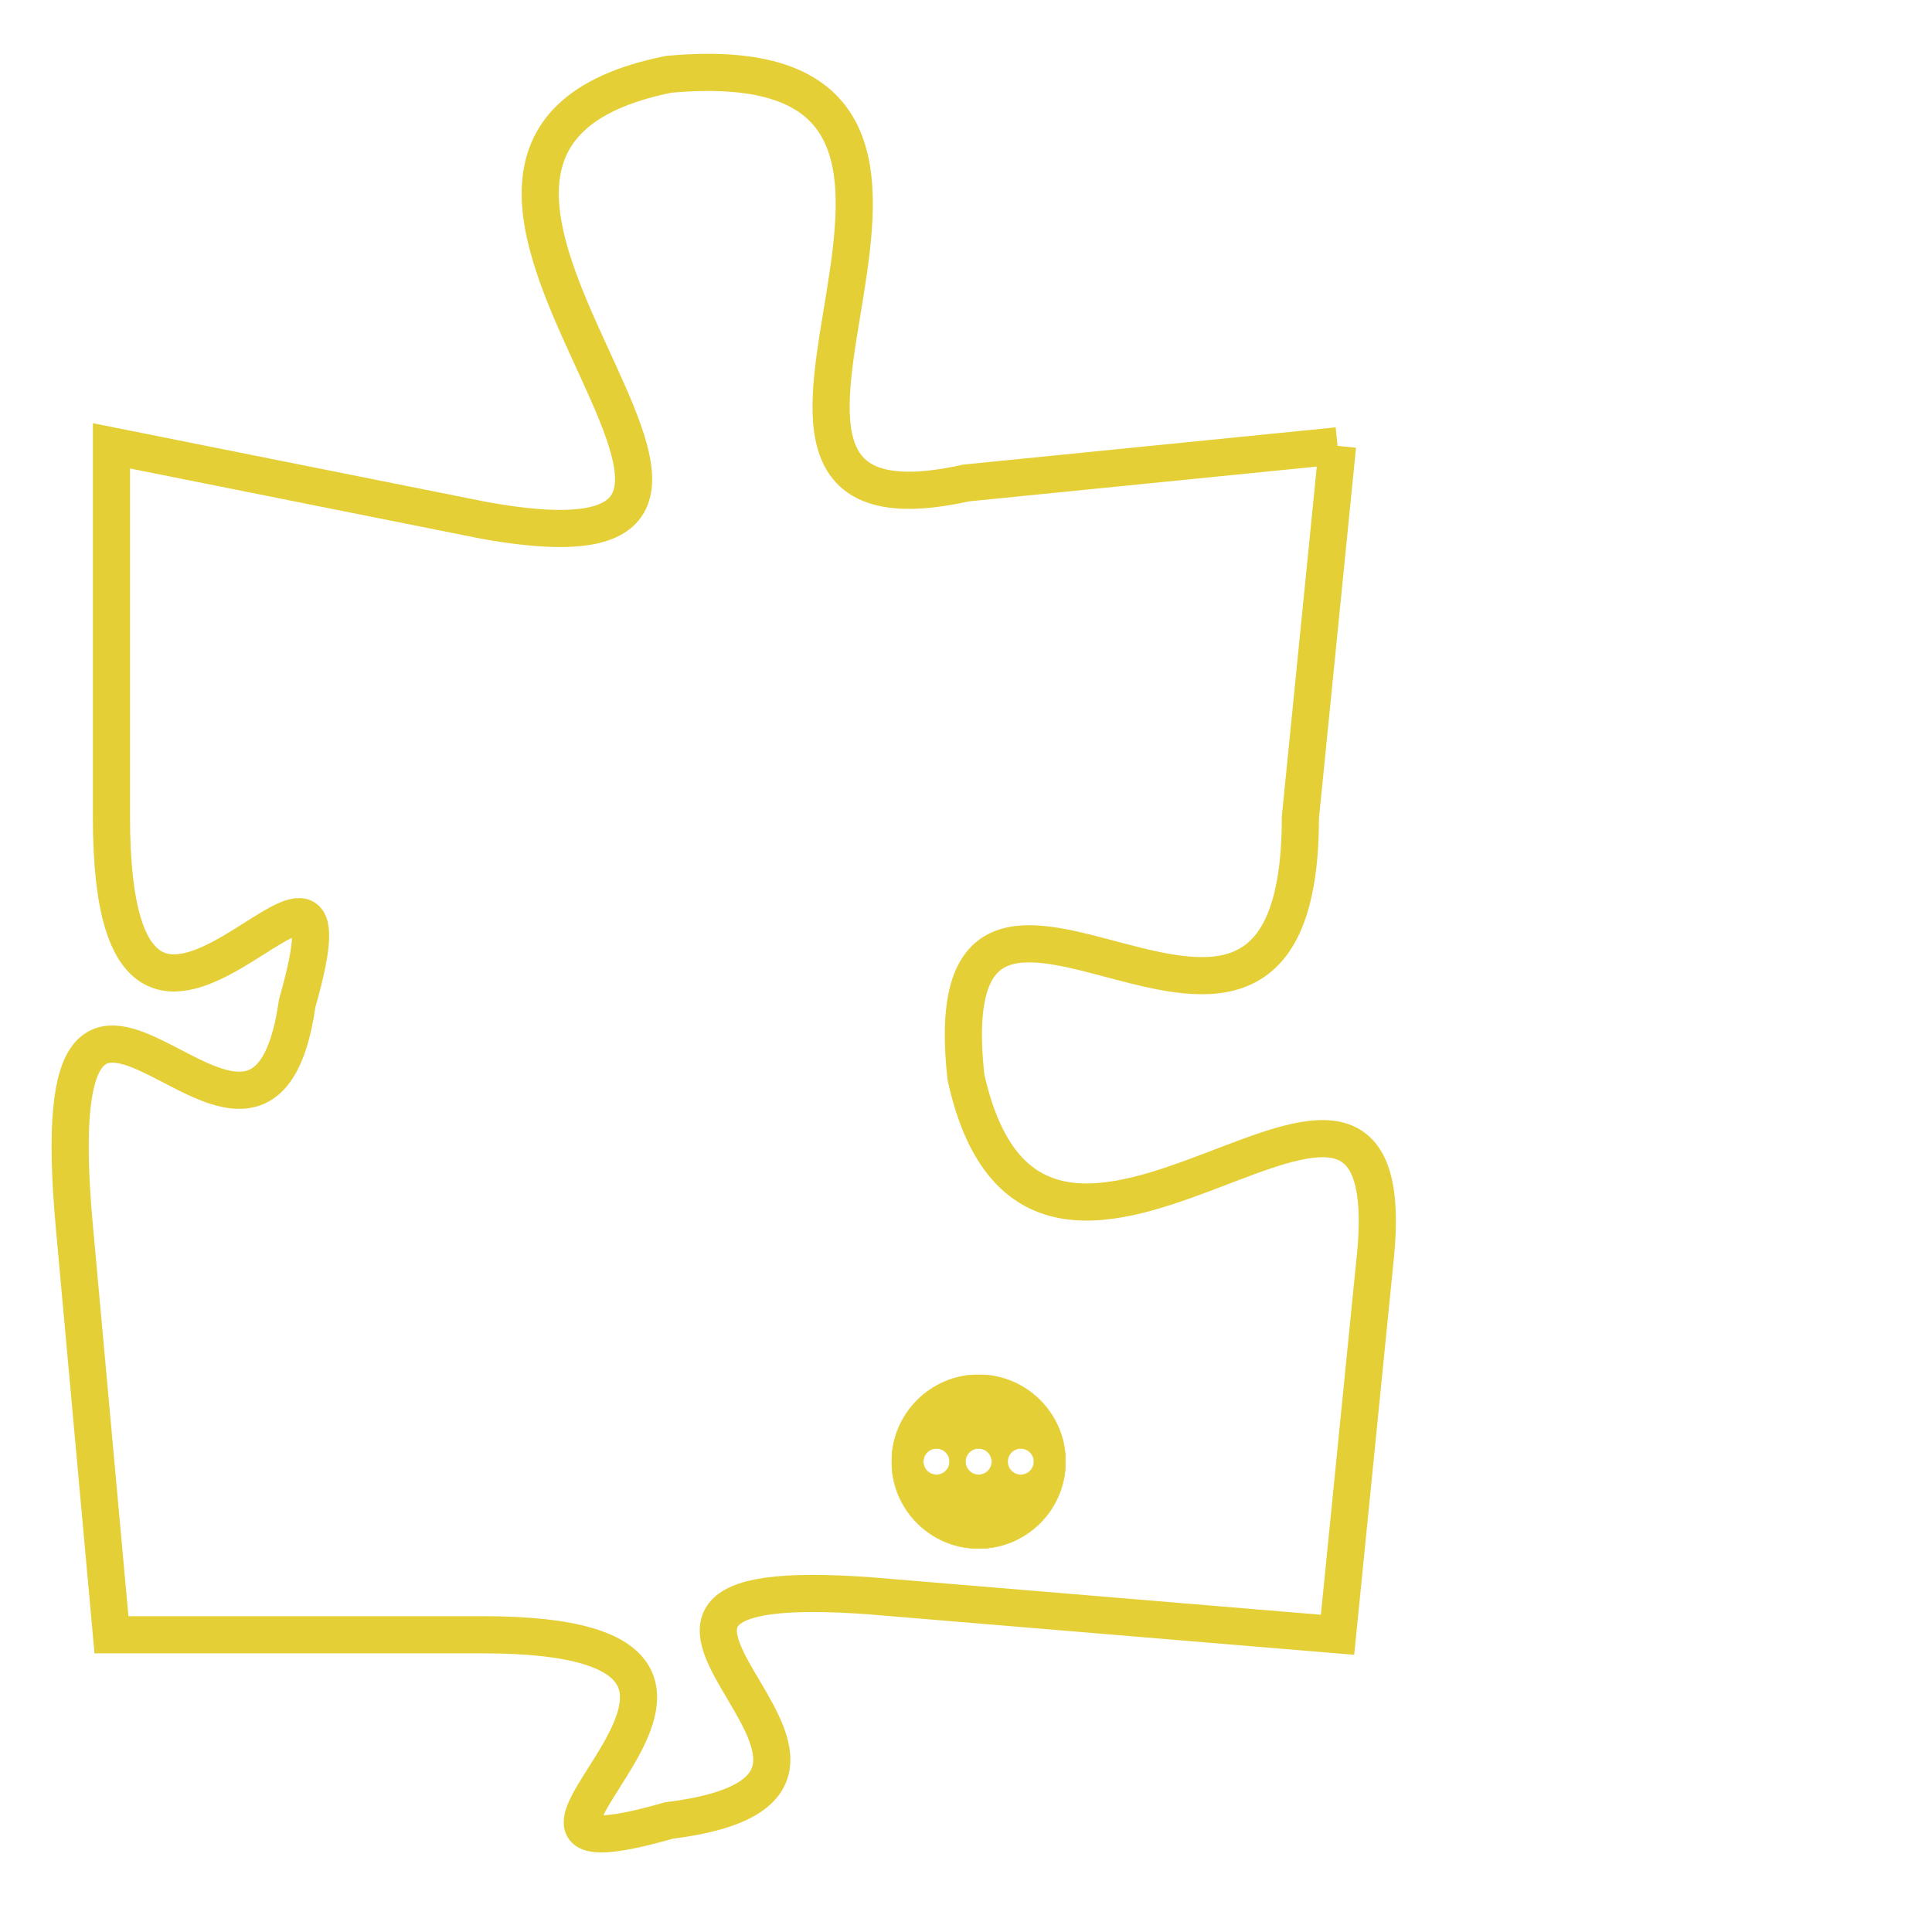 <svg version="1.1" xmlns="http://www.w3.org/2000/svg" xmlns:xlink="http://www.w3.org/1999/xlink" fill="transparent" x="0" y="0" width="350" height="350" preserveAspectRatio="xMinYMin slice"><style type="text/css">.links{fill:transparent;stroke: #E4CF37;}.links:hover{fill:#63D272; opacity:0.4;}</style><defs><g id="allt"><path id="t9478" d="M3927,2304 L3917,2305 C3908,2307 3920,2293 3909,2294 C3899,2296 3915,2308 3904,2306 L3894,2304 3894,2304 L3894,2314 C3894,2324 3901,2312 3899,2319 C3898,2326 3892,2314 3893,2325 L3894,2336 3894,2336 L3904,2336 C3914,2336 3902,2343 3909,2341 C3917,2340 3904,2334 3915,2335 L3927,2336 3927,2336 L3928,2326 C3929,2317 3919,2330 3917,2321 C3916,2312 3926,2324 3926,2314 L3927,2304"/></g><clipPath id="c" clipRule="evenodd" fill="transparent"><use href="#t9478"/></clipPath></defs><svg viewBox="3891 2292 39 52" preserveAspectRatio="xMinYMin meet"><svg width="4380" height="2430"><g><image crossorigin="anonymous" x="0" y="0" href="https://nftpuzzle.license-token.com/assets/completepuzzle.svg" width="100%" height="100%" /><g class="links"><use href="#t9478"/></g></g></svg><svg x="3915" y="2329" height="9%" width="9%" viewBox="0 0 330 330"><g><a xlink:href="https://nftpuzzle.license-token.com/" class="links"><title>See the most innovative NFT based token software licensing project</title><path fill="#E4CF37" id="more" d="M165,0C74.019,0,0,74.019,0,165s74.019,165,165,165s165-74.019,165-165S255.981,0,165,0z M85,190 c-13.785,0-25-11.215-25-25s11.215-25,25-25s25,11.215,25,25S98.785,190,85,190z M165,190c-13.785,0-25-11.215-25-25 s11.215-25,25-25s25,11.215,25,25S178.785,190,165,190z M245,190c-13.785,0-25-11.215-25-25s11.215-25,25-25 c13.785,0,25,11.215,25,25S258.785,190,245,190z"></path></a></g></svg></svg></svg>